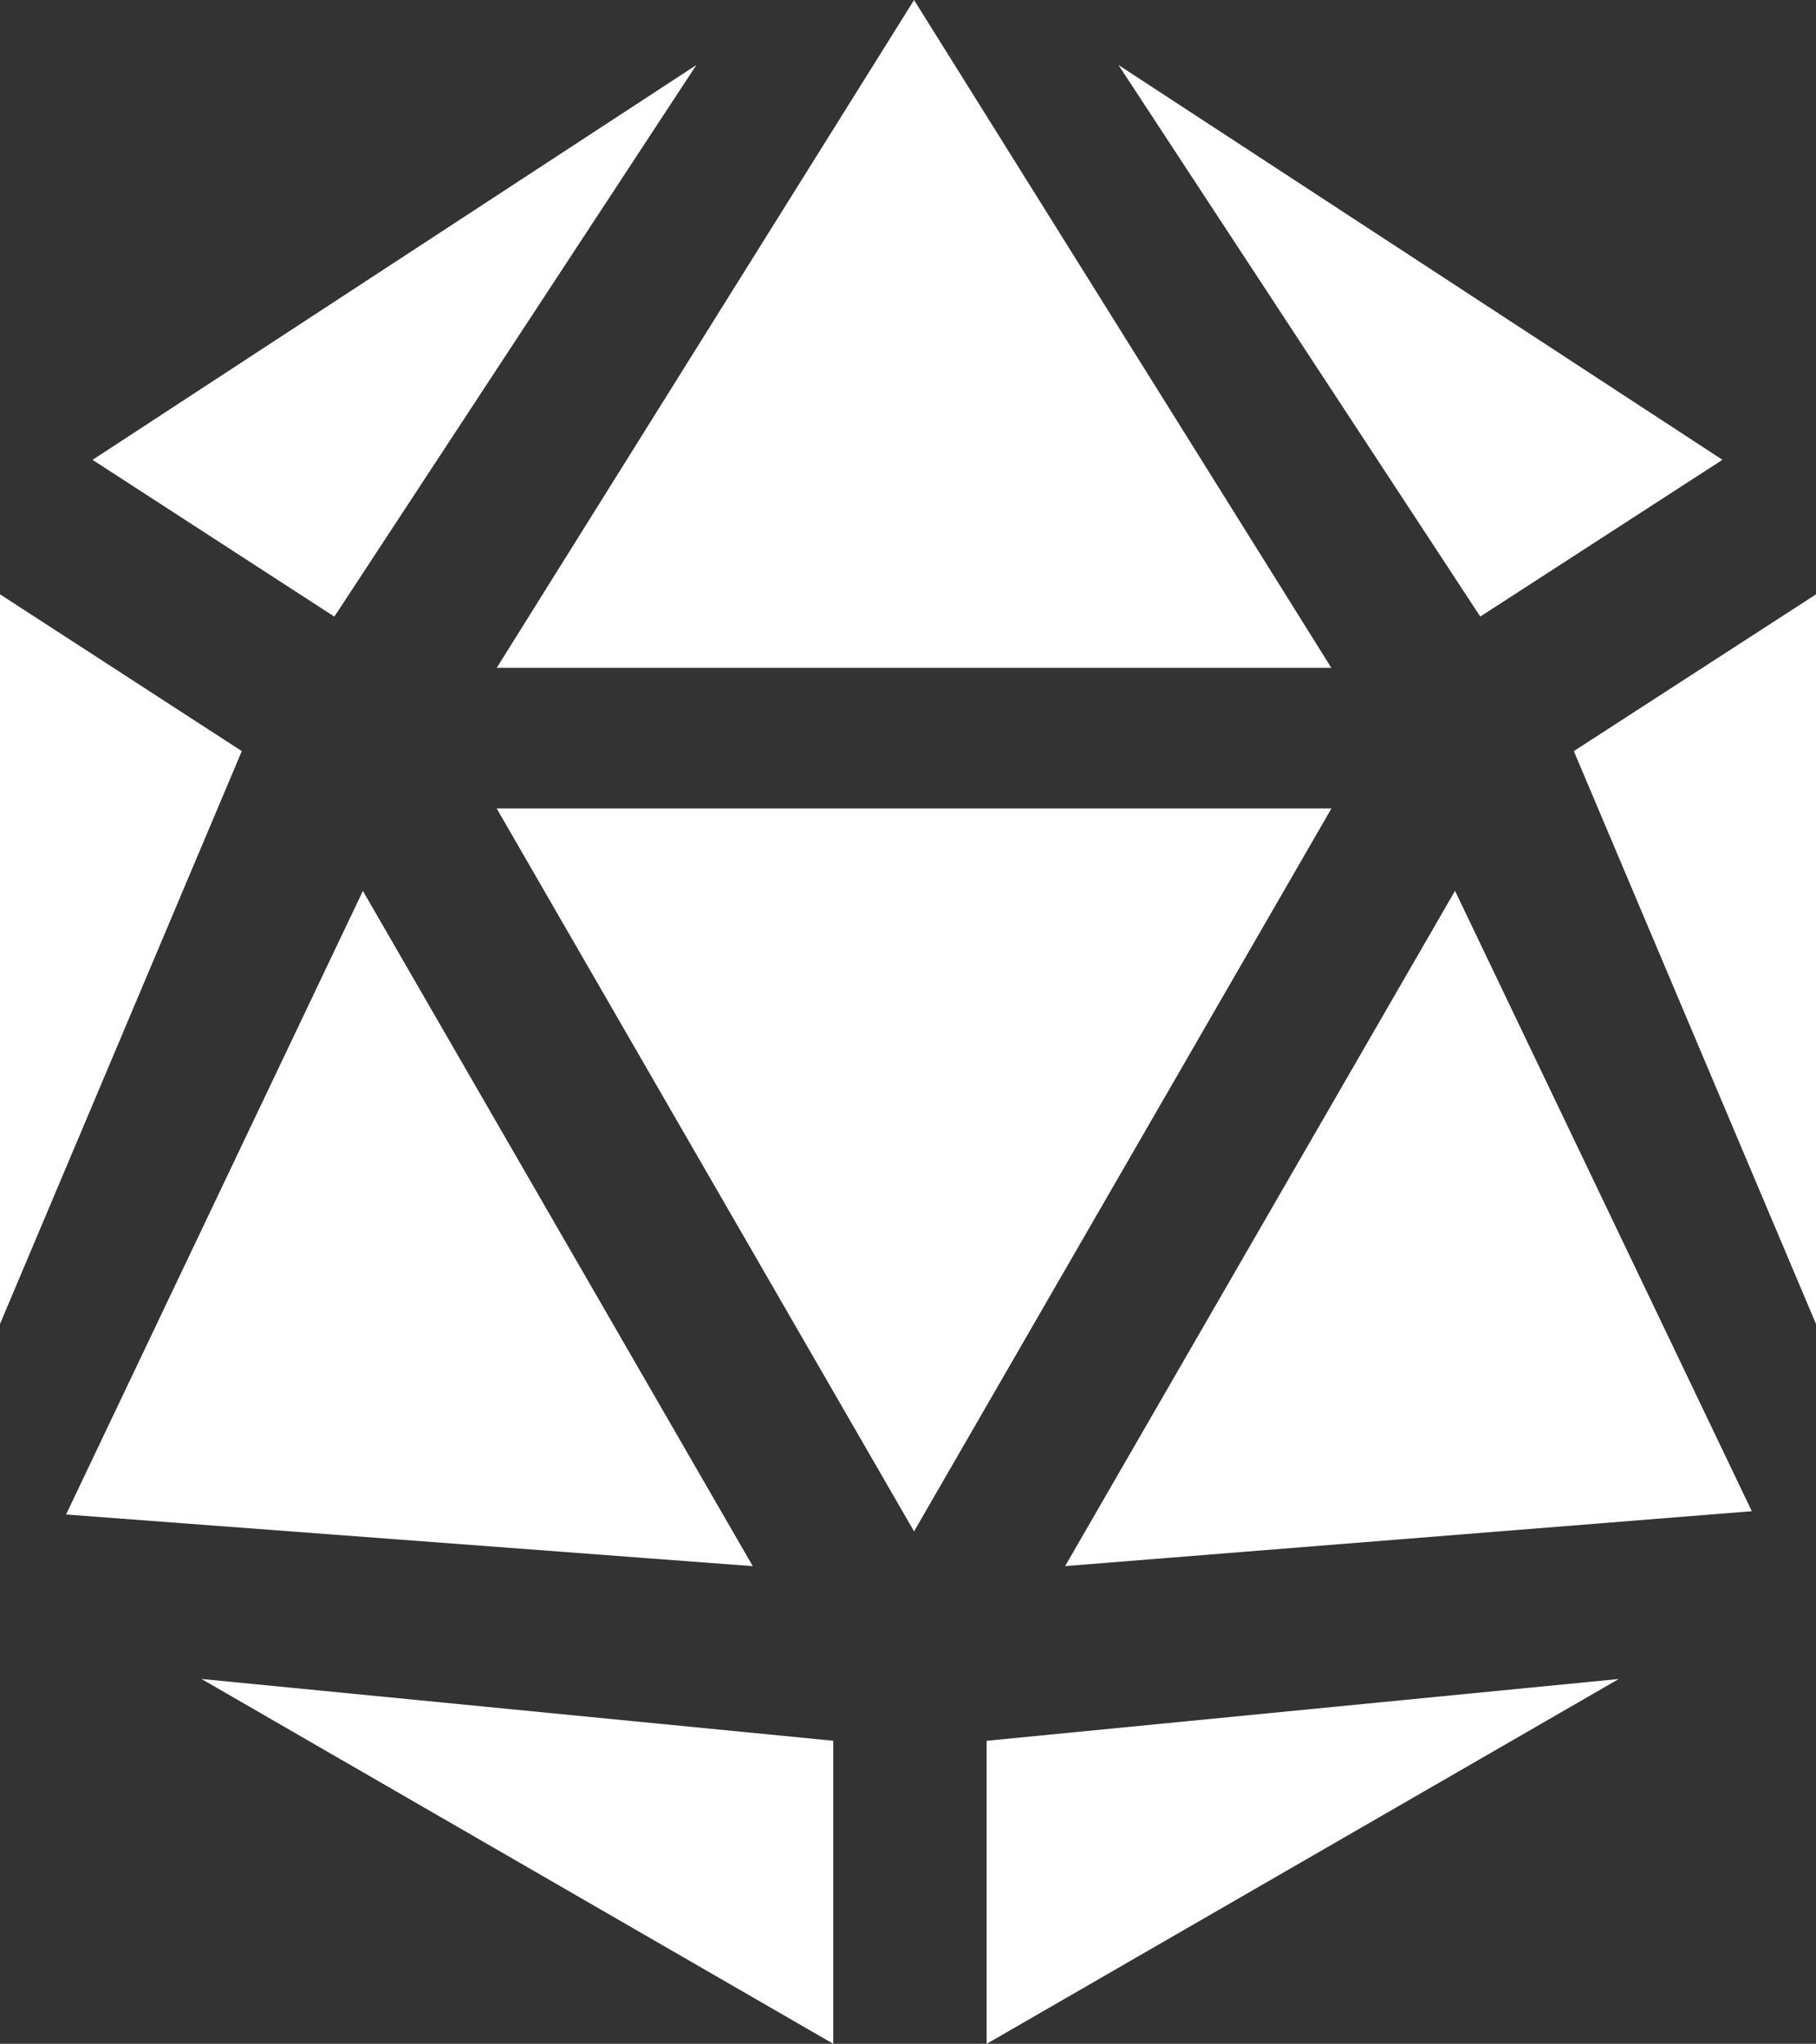<?xml version="1.0" encoding="UTF-8"?>
<svg id="Layer_2" data-name="Layer 2" xmlns="http://www.w3.org/2000/svg" viewBox="0 0 434.62 489.16">
  <rect x="0" y="0" width="434.62" height="489.16" fill="#333333" stroke="none"/>
  <defs>
    <style>
      .cls-1 {
        fill: #fff;
        stroke-width: 0px;
      }
    </style>
  </defs>
  <g id="white_icons_L_exp" data-name="white icons L exp">
    <g id="_5" data-name="5">
      <g id="centre">
        <polygon class="cls-1" points="120.33 194.34 317.19 194.34 218.76 364.82 120.33 194.34"/>
        <path class="cls-1" d="m315.72,195.18l-96.96,167.94-96.96-167.94h193.92m2.94-1.7H118.86l99.9,173.04,99.9-173.04h0Z"/>
      </g>
      <g id="centre_btm" data-name="centre btm">
        <polygon class="cls-1" points="120.42 158.98 218.76 1.6 317.1 158.98 120.42 158.98"/>
        <path class="cls-1" d="m218.76,3.2l96.8,154.93H121.96L218.76,3.2m0-3.2l-99.87,159.83h199.73L218.76,0h0Z"/>
      </g>
      <g id="r_1" data-name="r 1">
        <polygon class="cls-1" points="348.16 215.03 417.97 360.95 256.46 373.86 348.16 215.03"/>
        <path class="cls-1" d="m348.09,216.85l68.58,143.35-158.67,12.68,90.09-156.04m.14-3.64l-93.32,161.63,164.35-13.14-71.04-148.49h0Z"/>
      </g>
      <g id="r_2" data-name="r 2">
        <polygon class="cls-1" points="377.72 180.09 433.77 143.81 433.77 312.68 377.72 180.09"/>
        <path class="cls-1" d="m432.92,145.37v163.13l-54.14-128.08,54.14-35.05m1.7-3.12l-57.96,37.52,57.96,137.11v-174.63h0Z"/>
      </g>
      <g id="r_top" data-name="r top">
        <polygon class="cls-1" points="236.97 417.4 383.57 403.07 236.97 487.69 236.97 417.4"/>
        <path class="cls-1" d="m379.75,404.3l-141.93,81.92v-68.05l141.93-13.87m7.65-2.45l-151.27,14.79v72.53l151.27-87.31h0Z"/>
      </g>
      <g id="r_btm_2" data-name="r btm 2">
        <polygon class="cls-1" points="270.62 18.5 410.67 110.05 354.51 146.41 270.62 18.5"/>
        <path class="cls-1" d="m273.56,21.44l135.55,88.61-54.35,35.18-81.2-123.8m-5.88-5.87l86.59,132.01,57.96-37.52L267.68,15.56h0Z"/>
      </g>
      <g id="l_1" data-name="l 1">
        <polygon class="cls-1" points="17.11 361.73 86.92 215.03 178.63 373.87 17.11 361.73"/>
        <path class="cls-1" d="m87,216.86l90.09,156.05-158.68-11.93,68.59-144.12m-.14-3.65L15.81,362.48l164.35,12.36-93.32-161.63h0Z"/>
      </g>
      <g id="l_2" data-name="l 2">
        <polygon class="cls-1" points=".85 143.81 56.81 180.09 .85 312.68 .85 143.81"/>
        <path class="cls-1" d="m1.7,145.37l54.06,35.05L1.7,308.48v-163.11m-1.7-3.12v174.63l57.87-137.11L0,142.24h0Z"/>
      </g>
      <g id="l_top" data-name="l top">
        <polygon class="cls-1" points="52.05 403.07 198.57 417.4 198.57 487.69 52.05 403.07"/>
        <path class="cls-1" d="m55.87,404.3l141.85,13.87v68.05l-141.85-81.92m-7.64-2.45l151.19,87.31v-72.53l-151.19-14.79h0Z"/>
      </g>
      <g id="l_btm" data-name="l btm">
        <polygon class="cls-1" points="23.71 110.06 163.72 18.5 79.78 146.4 23.71 110.06"/>
        <path class="cls-1" d="m160.77,21.44l-81.24,123.79-54.27-35.18L160.77,21.44m5.89-5.88L22.15,110.06l57.87,37.52L166.66,15.56h0Z"/>
      </g>
    </g>
  </g>
</svg>